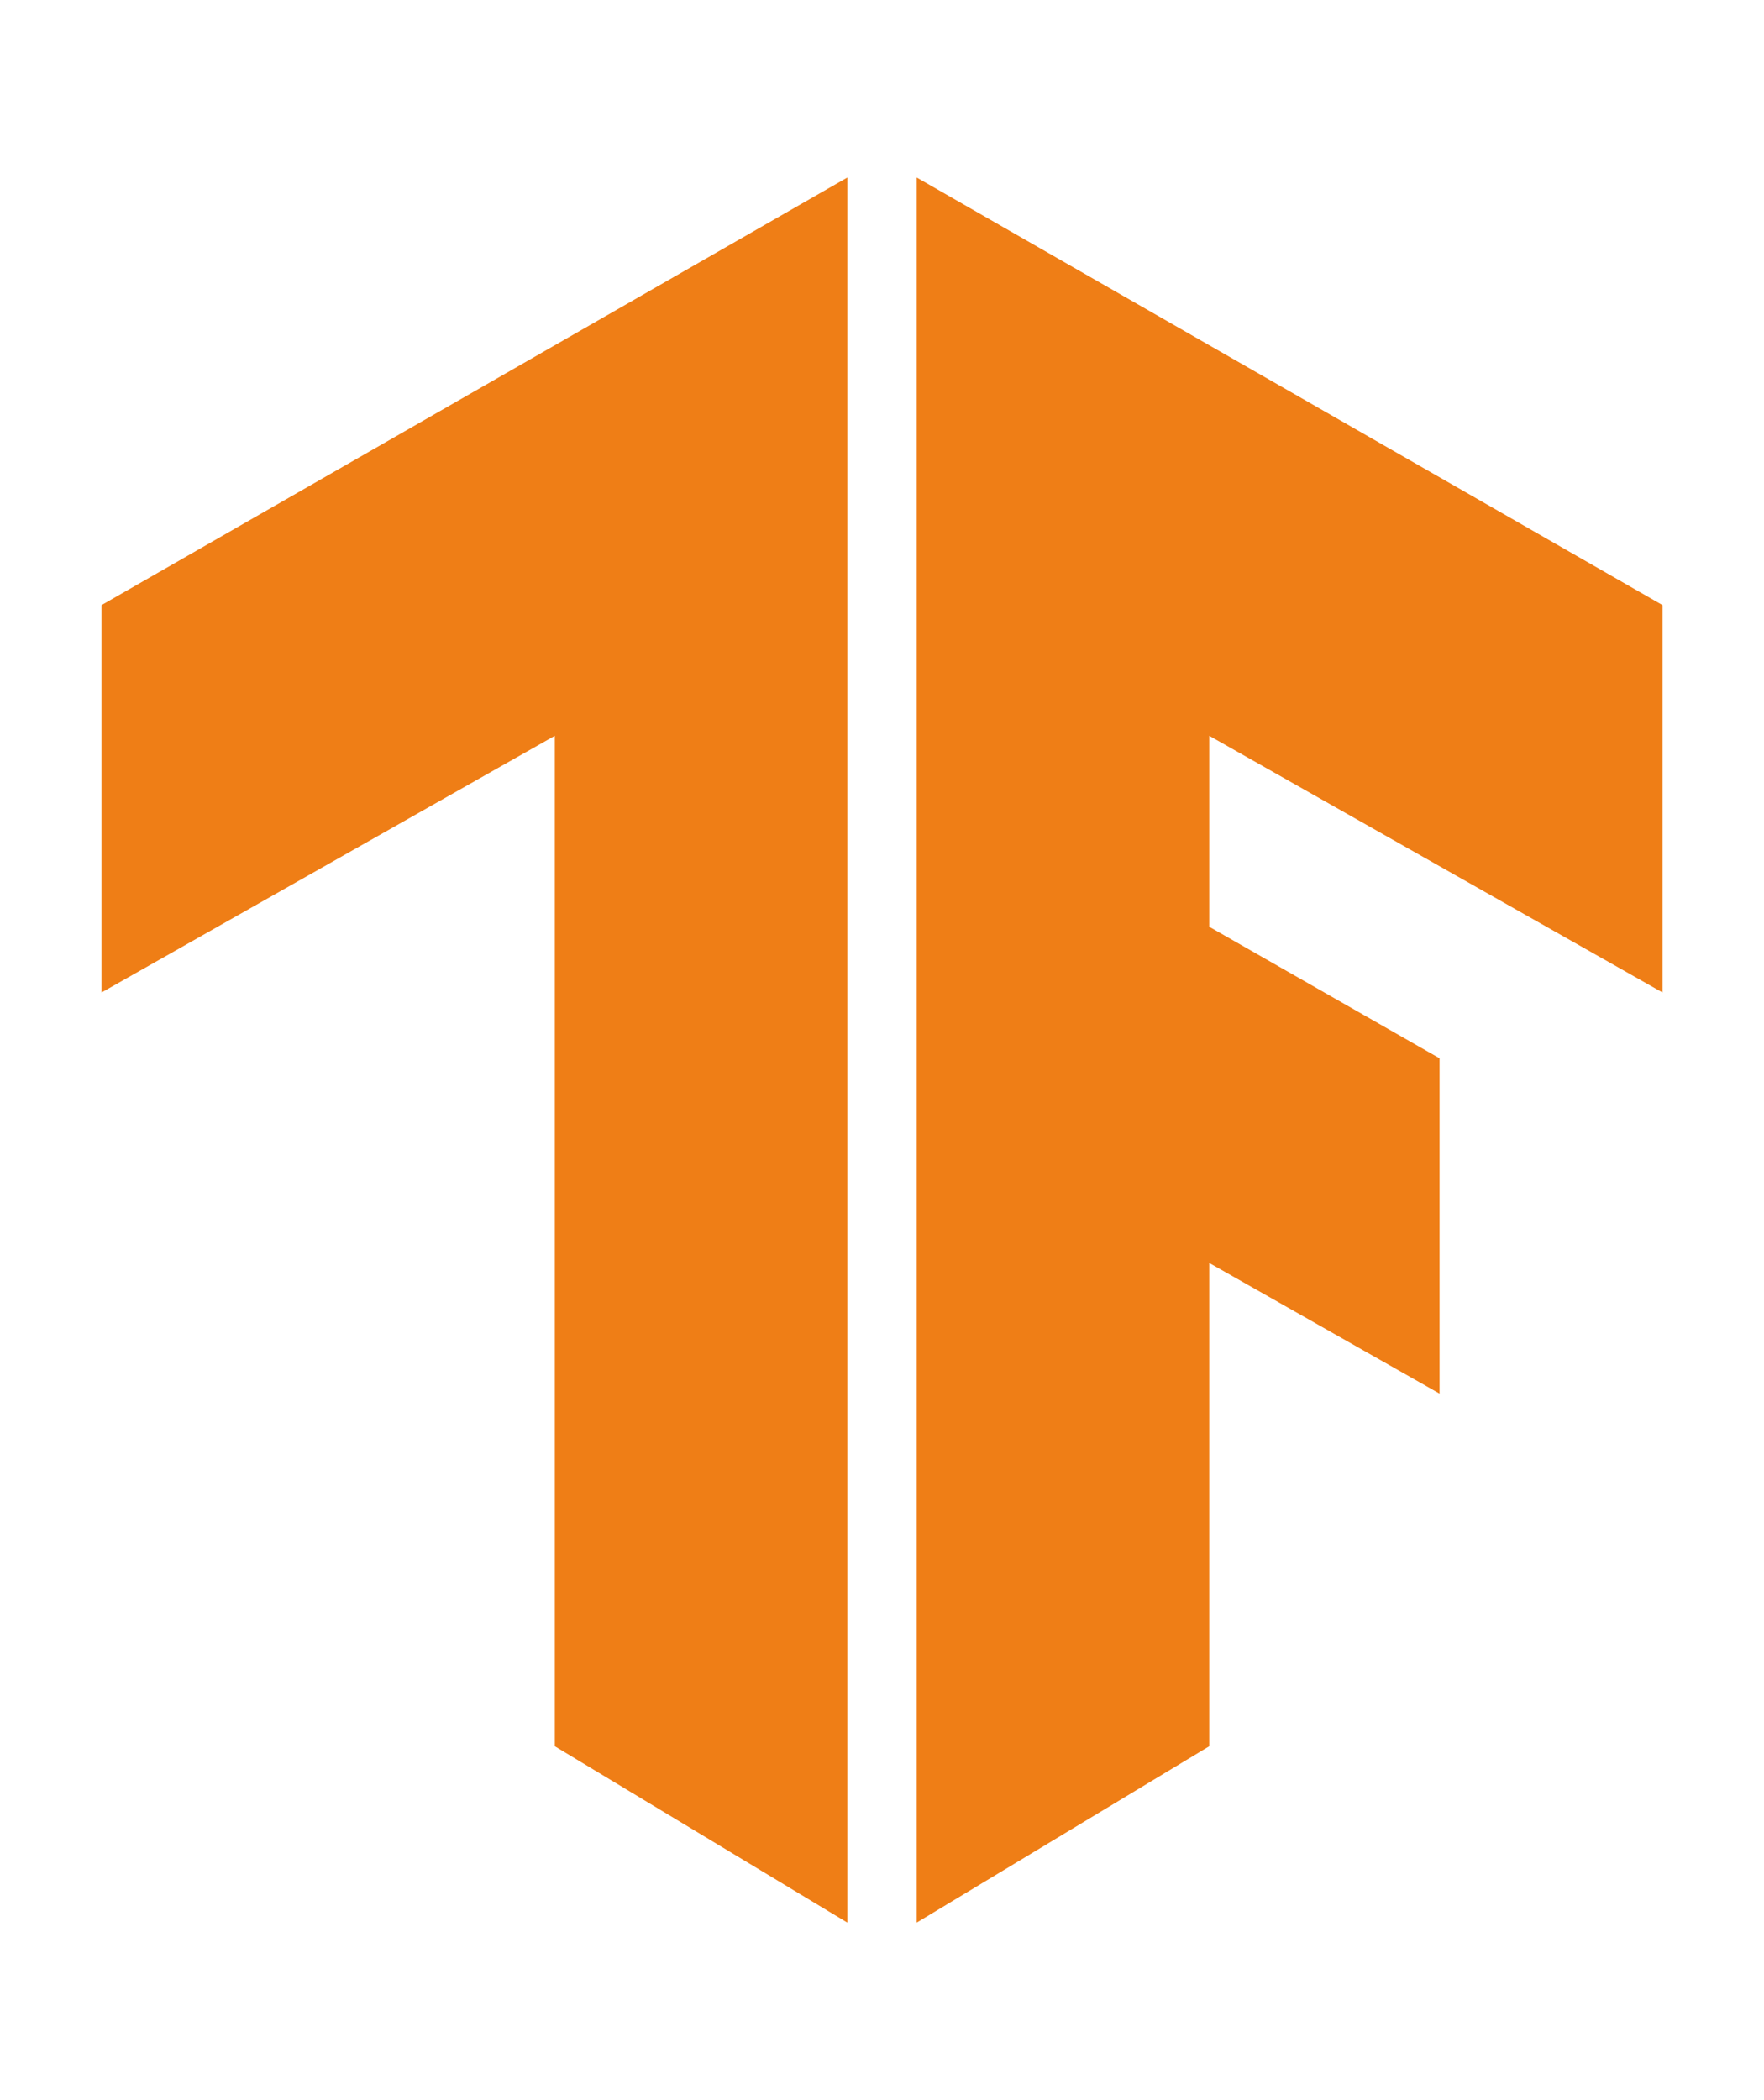 <svg width="42" height="50" viewBox="0 0 42 50" fill="none" xmlns="http://www.w3.org/2000/svg">
<g clip-path="url(#clip0_1023_52253)">
<path d="M20.174 4.227L2.416 14.407V23.63L13.21 17.517V41.575L20.174 45.773V4.227Z" fill="#EF7E16"/>
<path d="M39.585 23.63V14.407L21.827 4.227V45.773L28.791 41.575V30.068L34.275 33.179V25.196L28.791 22.064V17.517L39.585 23.63Z" fill="#EF7E16"/>
</g>
<defs>
<clipPath id="clip0_1023_52253">
<rect width="37.169" height="41.546" fill="white" transform="translate(2.416 4.227)"/>
</clipPath>
</defs>
</svg>
